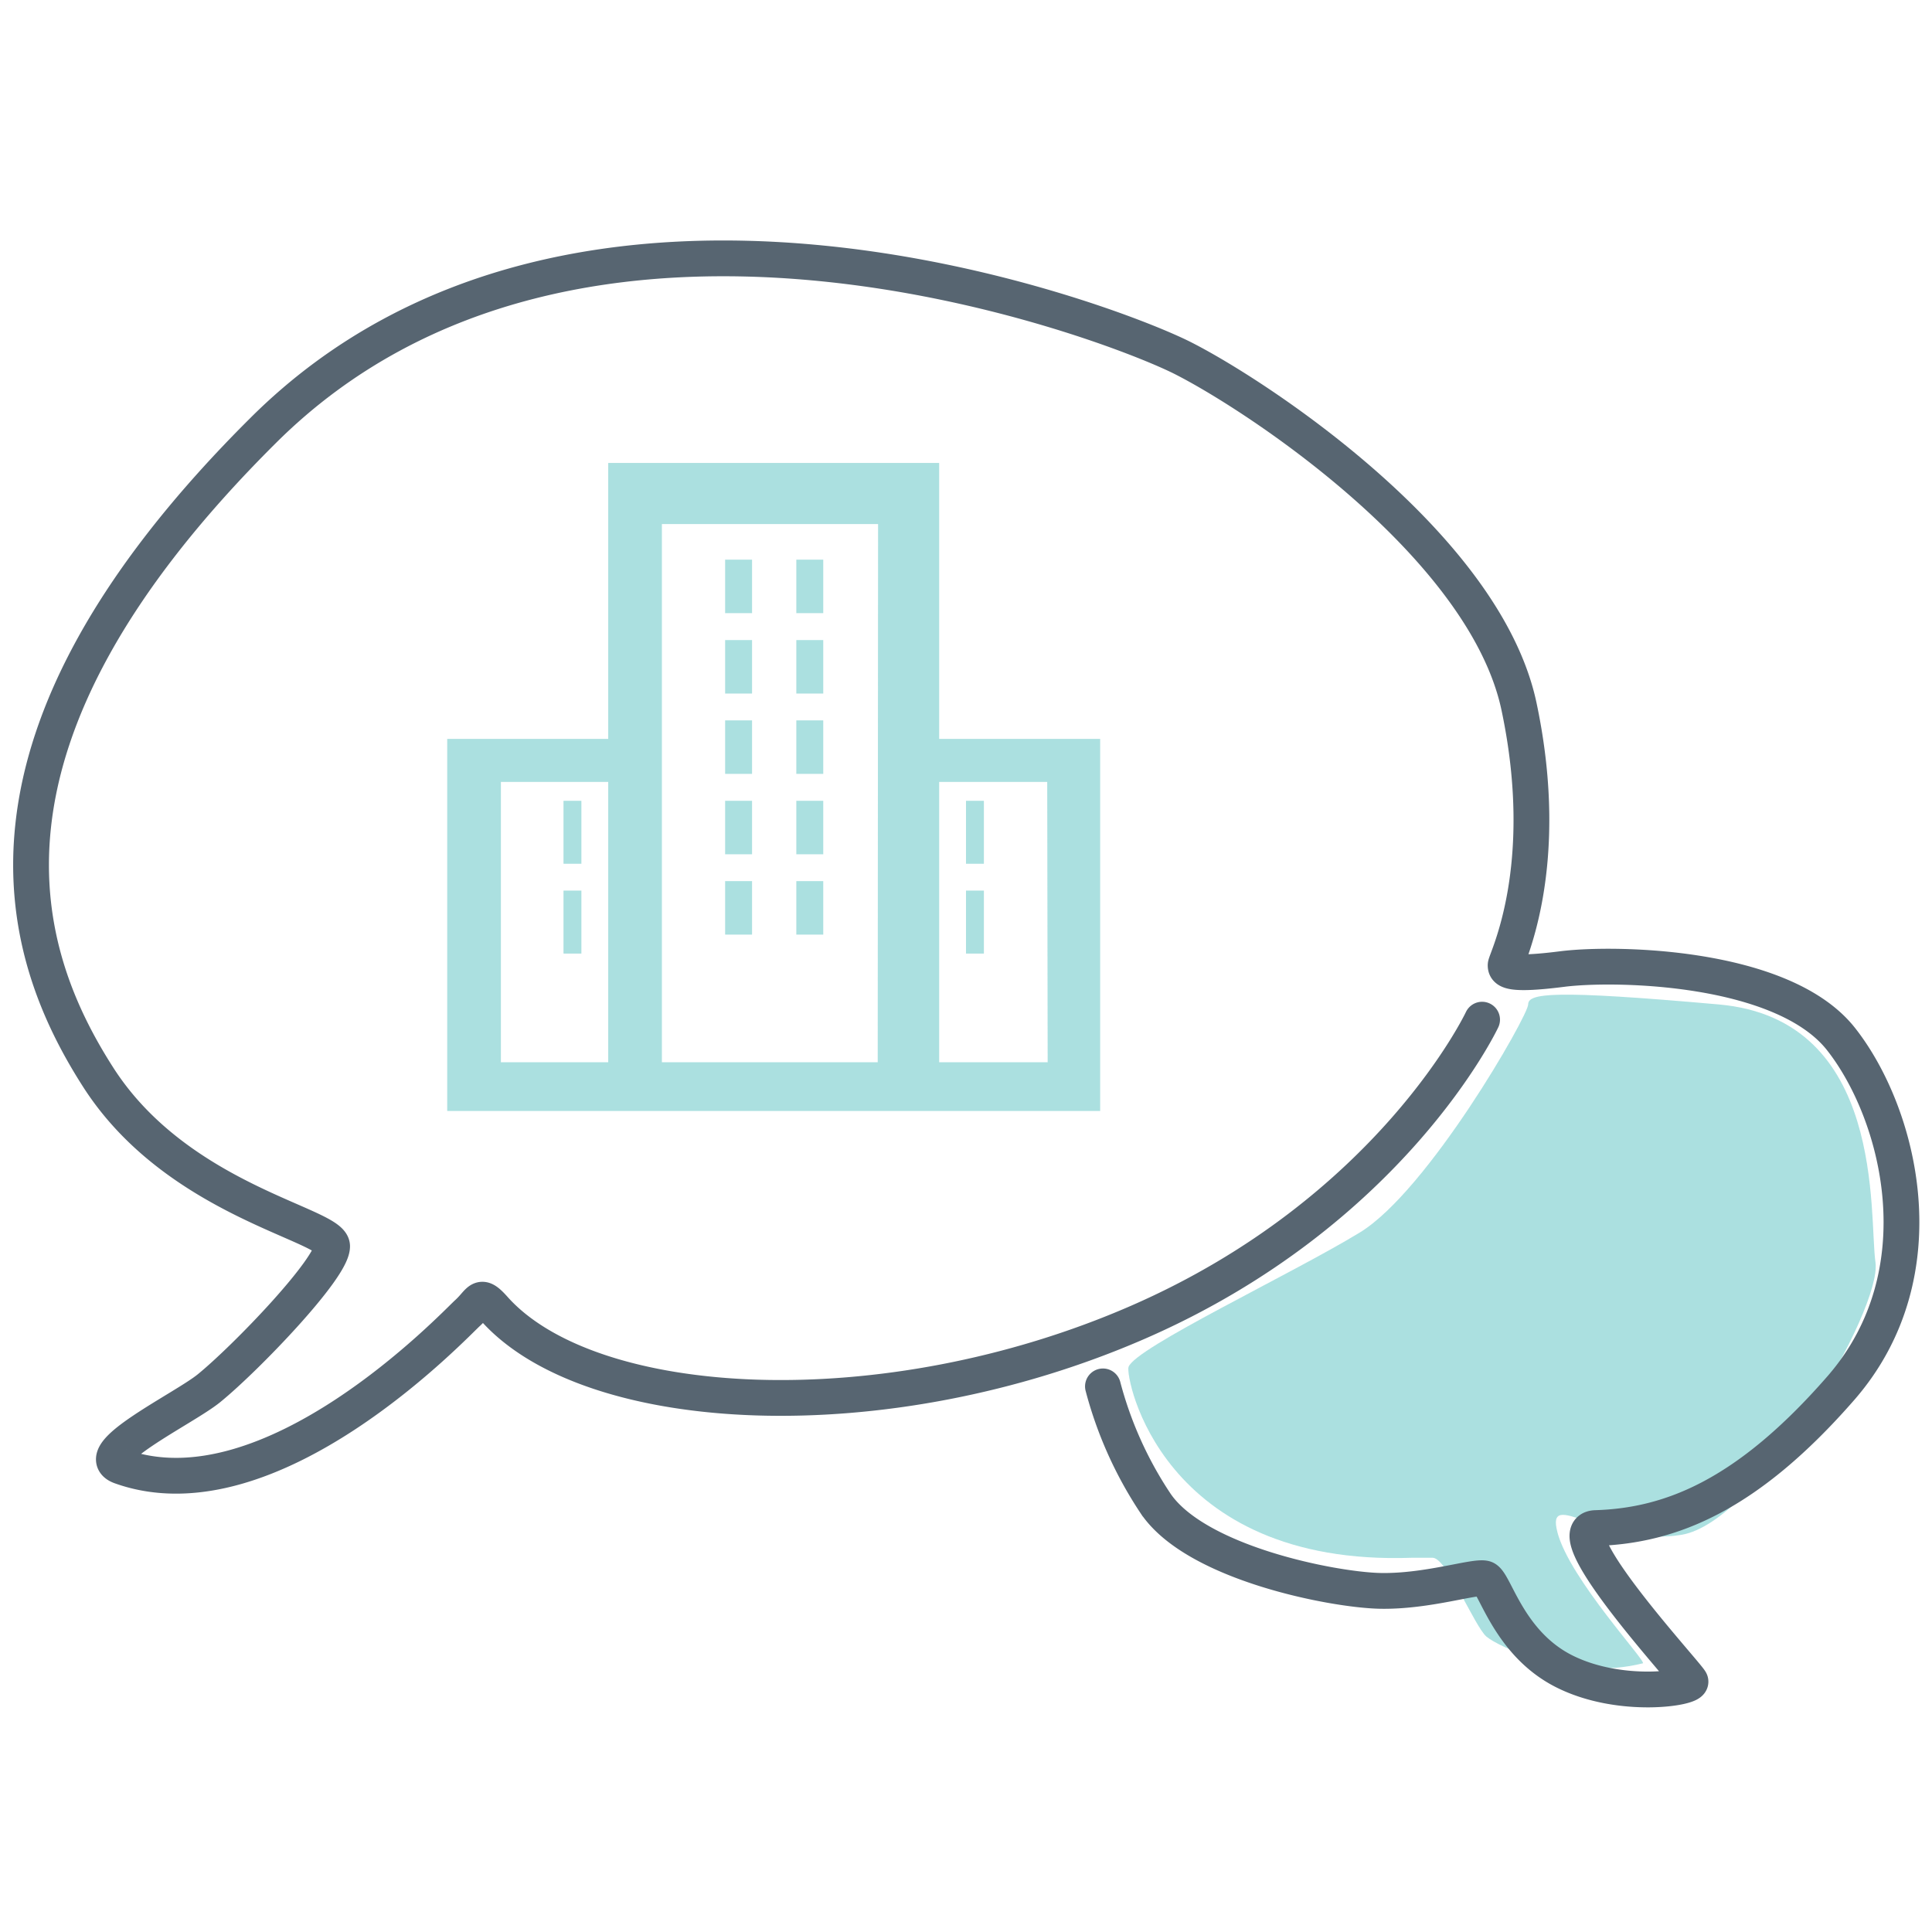 <svg id="Layer_1" data-name="Layer 1" xmlns="http://www.w3.org/2000/svg" viewBox="0 0 216 216"><defs><style>.cls-1,.cls-4{fill:#73cbcb;}.cls-1,.cls-3{opacity:0.6;}.cls-2{fill:none;stroke:#576571;stroke-linecap:round;stroke-miterlimit:10;stroke-width:4px;}</style></defs><title>Website Icons</title><path class="cls-1" d="M126.17,152.83c-.38,1.1,3.58,22.33,31.67,21.33,0,0,.75,0,2.33,0s4.67,7.63,6,8.8,9.61,5,17.5,3c.51-.12-8.17-9.41-9.54-14.62s5.25,1.69,13.88.25,22.42-25.21,21.67-30.46,1.17-27.17-17.5-28.83-21.33-1.25-21.33,0-11.17,20.83-18.83,25.5S126.92,150.67,126.17,152.83Z"/><path class="cls-2" d="M165.7,114s-10.08,21.44-38.45,33.82-61.22,10.6-72-1.5c-1.64-1.84-1.5-.87-3,.5s-22,23.12-38.75,17.13c-3.71-1.33,7.06-6.46,9.86-8.74,4.15-3.38,13.83-13.45,13.77-15.89S19.83,134.22,11,120.47-5.75,83.05,29.5,48.05,124,35.89,132.17,40,166,60.89,169.83,79s-1.5,28.33-1.5,28.92.42,1.17,6.33.42,24.67-.42,31.17,7.83,11.21,26.1,0,39c-10.46,12-19,15.41-27.42,15.67-4.77.15,10.27,16.38,10.58,17.13s-7.81,2.06-14.12-1.12-7.75-10.06-8.87-10.37-6.5,1.5-11.75,1.38-20.69-3.12-25.12-9.87A43.54,43.54,0,0,1,123.31,155"/><g class="cls-3"><path class="cls-4" d="M105,82.61V51.76h-37V82.61h-18v41.6H123V82.61ZM68,118.76H56V87.42H68Zm30.13,0H74V58.59H98.17Zm19,0H105V87.42h12.08Z"/></g><rect class="cls-1" x="63" y="89.53" width="2" height="7.04"/><rect class="cls-1" x="63" y="99.57" width="2" height="7.04"/><rect class="cls-1" x="108" y="89.53" width="2" height="7.04"/><rect class="cls-1" x="108" y="99.57" width="2" height="7.04"/><rect class="cls-1" x="81.07" y="62.57" width="3.01" height="5.98"/><rect class="cls-1" x="89.03" y="62.57" width="3.01" height="5.98"/><rect class="cls-1" x="81.07" y="71.56" width="3.01" height="5.98"/><rect class="cls-1" x="89.03" y="71.56" width="3.01" height="5.98"/><rect class="cls-1" x="81.07" y="80.54" width="3.01" height="5.98"/><rect class="cls-1" x="89.03" y="80.54" width="3.01" height="5.98"/><rect class="cls-1" x="81.07" y="89.53" width="3.01" height="5.98"/><rect class="cls-1" x="89.03" y="89.53" width="3.01" height="5.98"/><rect class="cls-1" x="81.07" y="98.51" width="3.01" height="5.98"/><rect class="cls-1" x="89.03" y="98.51" width="3.01" height="5.98"/></svg>